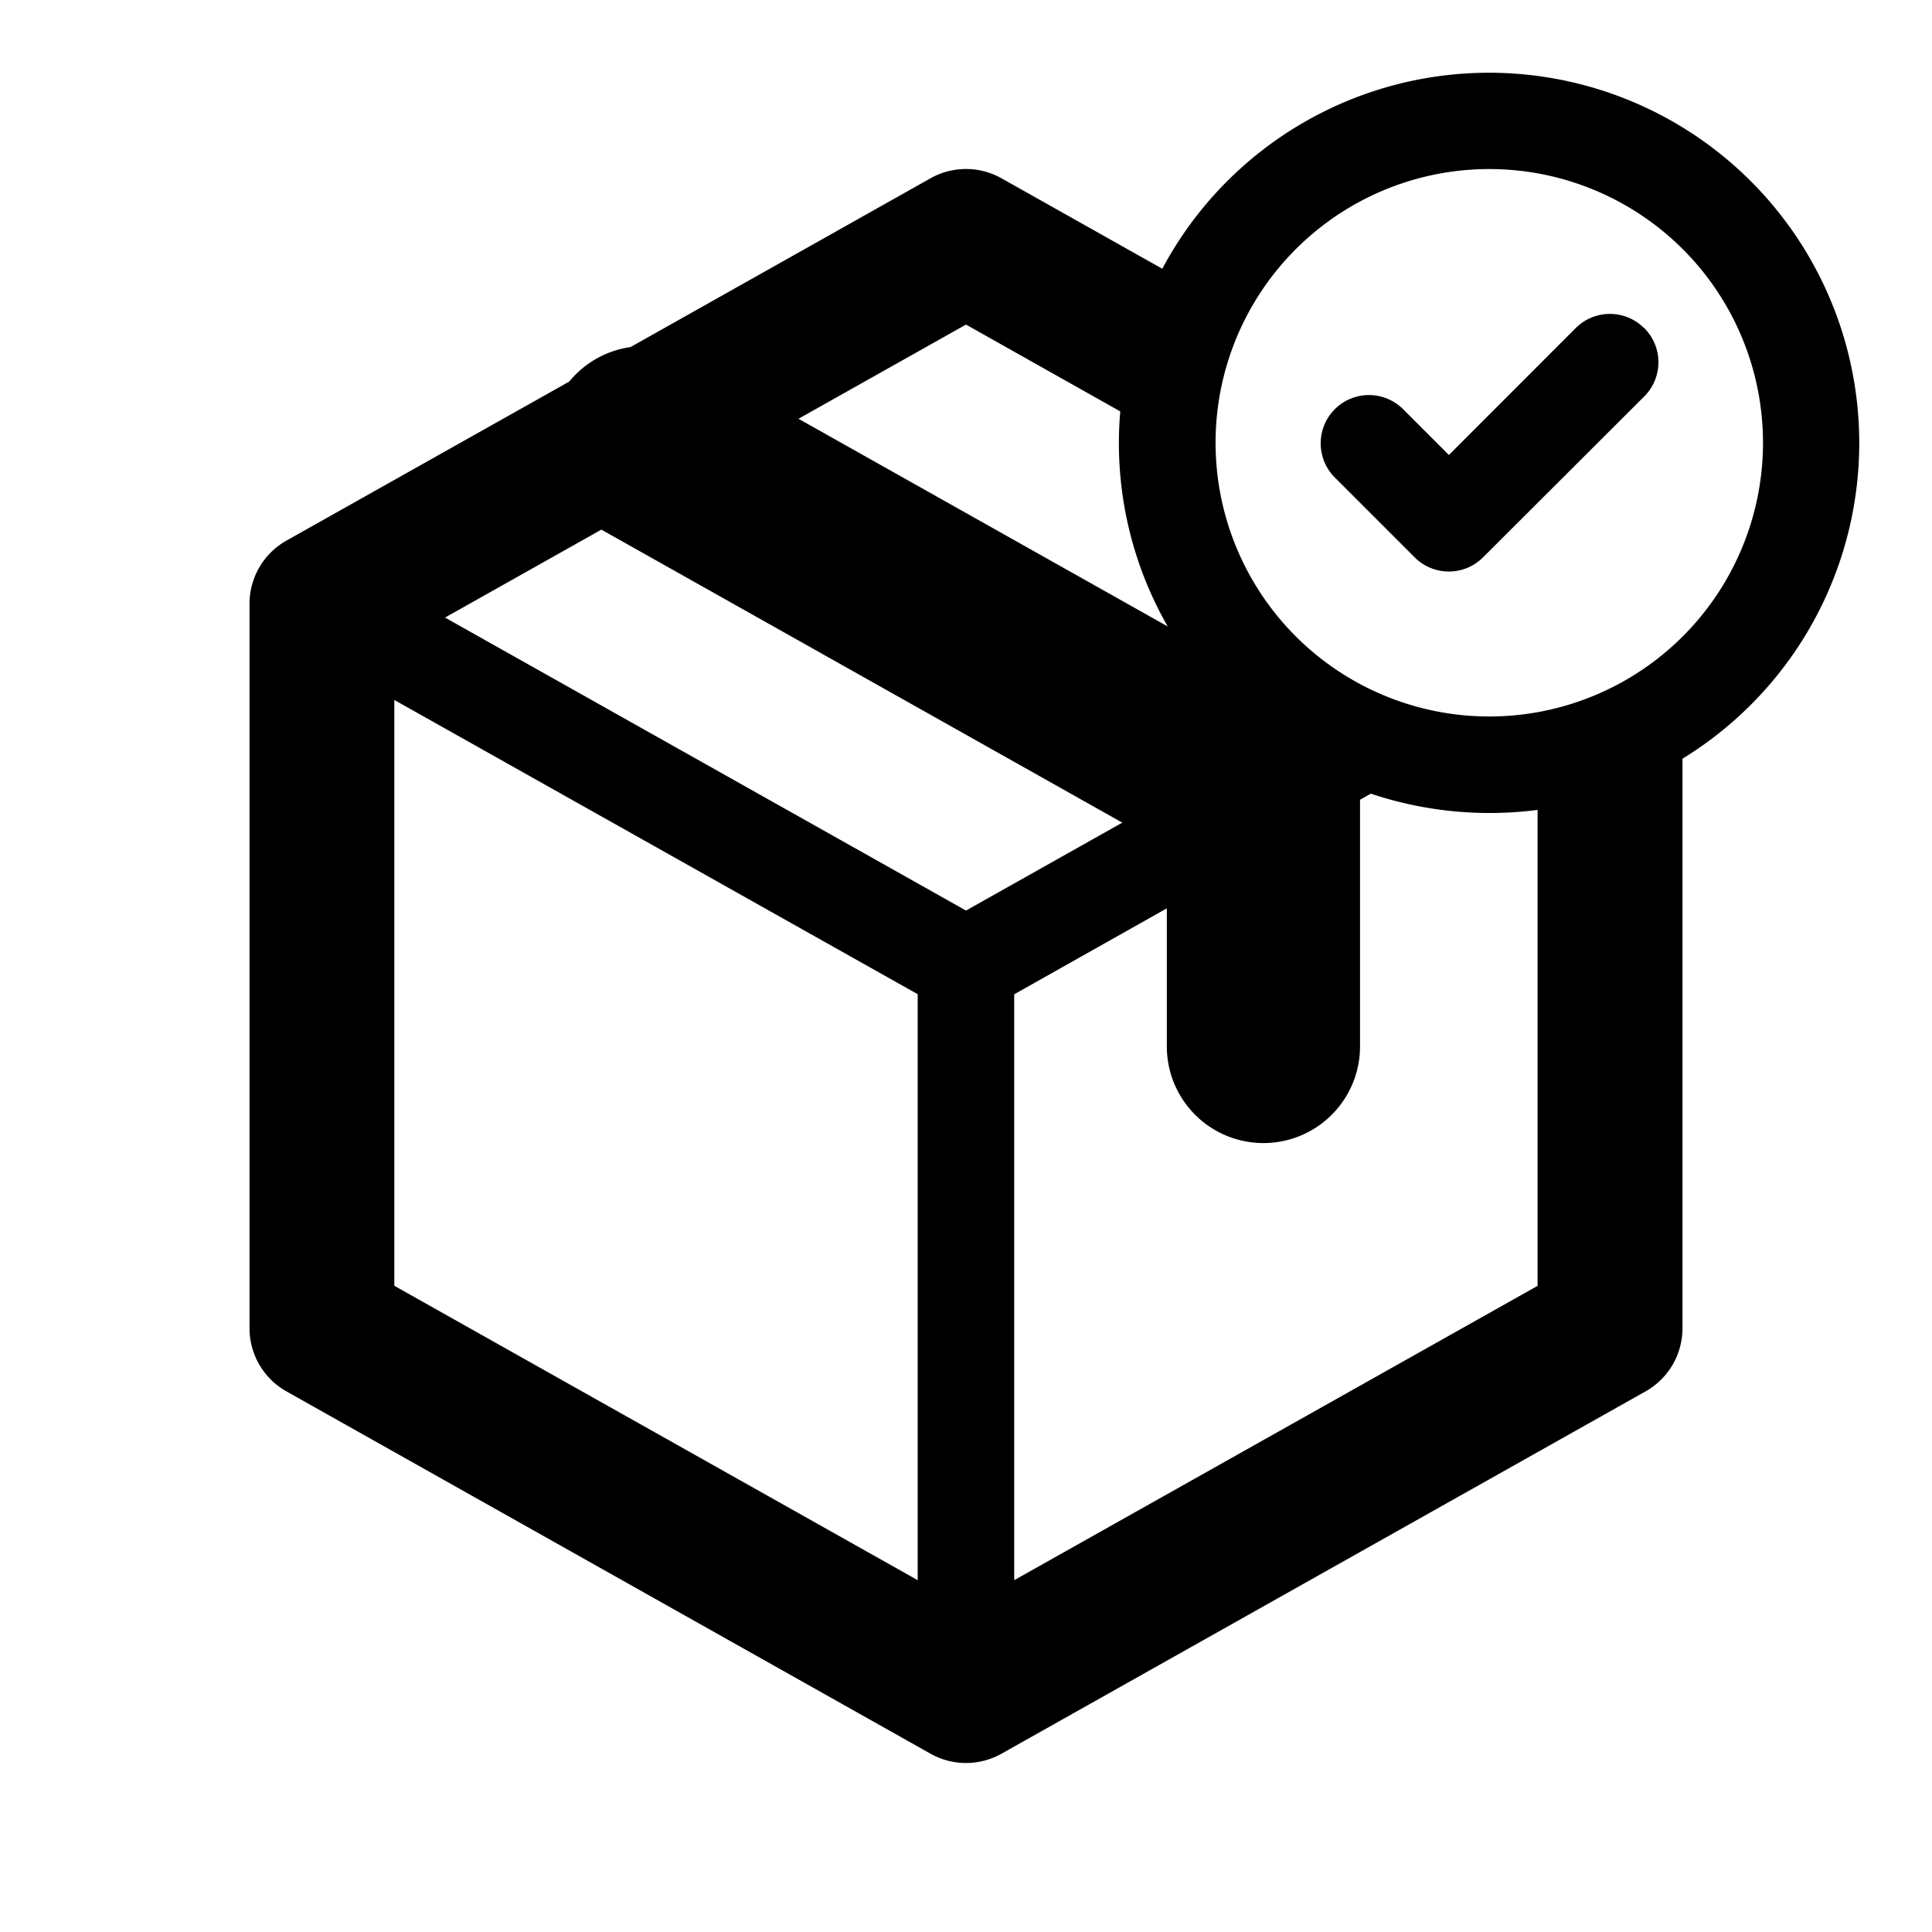 <svg xmlns="http://www.w3.org/2000/svg" viewBox="0 0 20 20">
  <path fill-rule="evenodd" d="M15.417 1.75a2.833 2.833 0 1 0 0 5.667 2.833 2.833 0 0 0 0-5.667Zm-3.385 1.032a3.833 3.833 0 1 1 5.385 5.072v5.896a.75.75 0 0 1-.383.654l-6.666 3.75a.75.75 0 0 1-.736 0l-6.666-3.75a.75.75 0 0 1-.383-.654v-7.5a.75.75 0 0 1 .383-.654L5.893 3.95a1 1 0 0 1 .634-.357l3.105-1.747a.75.75 0 0 1 .736 0l1.664.936Zm-.435 1.477L10 3.36l-1.734.975 3.822 2.15a3.816 3.816 0 0 1-.491-2.227Zm2.594 3.957-.112.063v2.554a1 1 0 1 1-2 0v-1.43l-1.58.89v6.065l5.418-3.047V8.384a3.87 3.87 0 0 1-1.726-.168Zm2.83-4.82a.5.5 0 0 1 0 .708L15.352 5.77a.5.5 0 0 1-.707 0l-.833-.833a.5.5 0 0 1 .707-.707l.48.48 1.313-1.314a.5.5 0 0 1 .707 0ZM6.225 5.483l-1.618.91L10 9.426l1.618-.91-5.392-3.033Zm-2.143 7.828V7.246L9.5 10.292v6.066l-5.417-3.047Z"/>
</svg>
